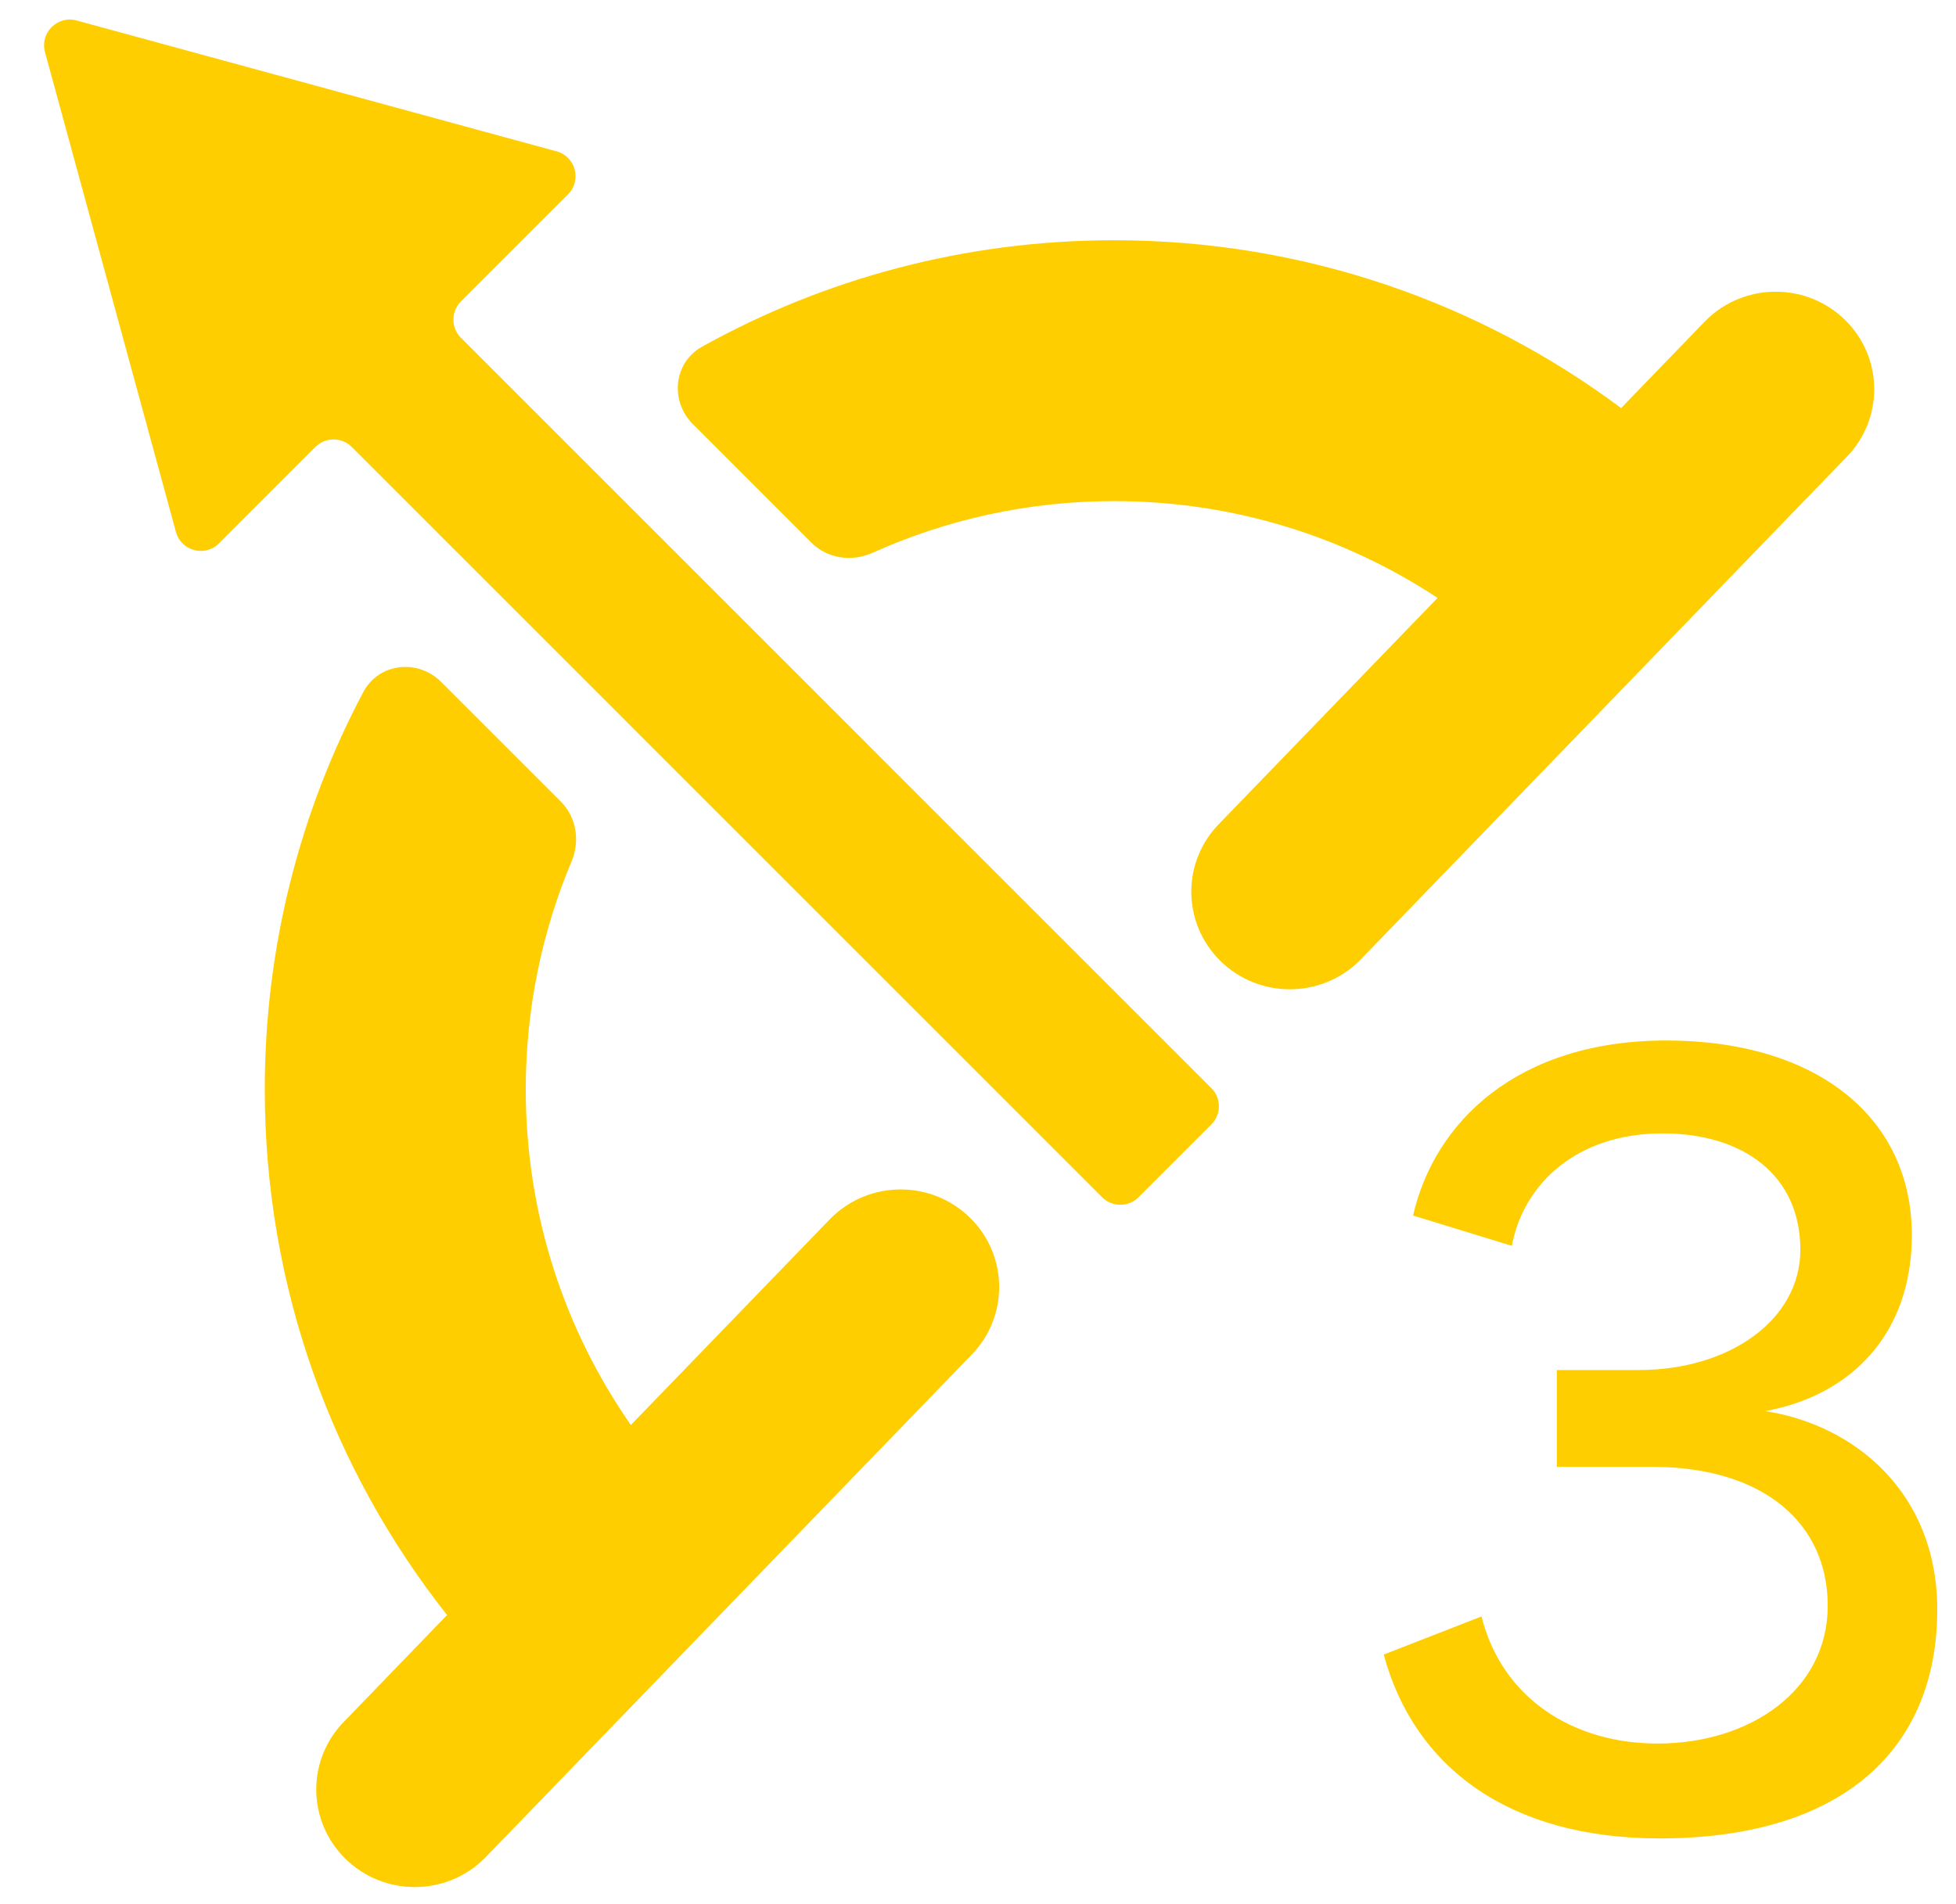 <svg width="38" height="37" viewBox="0 0 38 37" fill="none" xmlns="http://www.w3.org/2000/svg">
<path d="M23.533 21.143C23.729 21.338 23.729 21.654 23.533 21.85L22.119 23.264C21.924 23.459 21.607 23.459 21.412 23.264L6.834 8.685C6.638 8.49 6.322 8.49 6.127 8.685L4.254 10.559C3.982 10.83 3.519 10.707 3.418 10.336L0.874 1.012C0.773 0.639 1.115 0.296 1.488 0.398L10.813 2.941C11.183 3.042 11.306 3.505 11.035 3.777L8.955 5.857C8.76 6.052 8.76 6.369 8.955 6.564L23.533 21.143Z" fill="#FFCE00"/>
<path d="M9.411 36.112C8.664 36.853 7.452 36.853 6.705 36.112C5.957 35.372 5.957 34.172 6.705 33.431L8.685 31.382C6.468 28.573 5.144 25.025 5.144 21.168C5.144 18.378 5.836 15.751 7.058 13.447C7.359 12.881 8.117 12.797 8.57 13.25L10.895 15.575C11.199 15.879 11.271 16.341 11.104 16.738C10.531 18.1 10.214 19.597 10.214 21.168C10.214 23.592 10.968 25.84 12.256 27.689L16.144 23.668C16.892 22.927 18.103 22.927 18.851 23.668C19.598 24.408 19.598 25.609 18.851 26.349L9.411 36.112Z" fill="#FFCE00"/>
<path d="M26.411 18.668C25.664 19.408 24.452 19.408 23.705 18.668C22.957 17.927 22.957 16.727 23.705 15.986L27.928 11.618C26.125 10.429 23.965 9.737 21.644 9.737C19.972 9.737 18.383 10.096 16.951 10.742C16.55 10.923 16.075 10.855 15.764 10.545L13.459 8.239C13.011 7.791 13.087 7.043 13.64 6.736C16.011 5.418 18.74 4.668 21.644 4.668C25.336 4.668 28.745 5.88 31.494 7.929L33.126 6.241L33.144 6.223C33.892 5.483 35.103 5.483 35.851 6.223C36.598 6.963 36.598 8.164 35.851 8.904L26.411 18.668Z" fill="#FFCE00"/>
<path d="M37.636 31.276C37.636 33.974 35.812 35.722 32.24 35.722C29.314 35.722 27.471 34.335 26.882 32.15L28.782 31.409C29.181 33.005 30.568 33.879 32.202 33.879C33.988 33.879 35.508 32.853 35.508 31.2C35.508 29.623 34.292 28.502 32.088 28.502C31.727 28.502 30.72 28.502 30.245 28.502V26.621C30.701 26.621 31.461 26.621 31.841 26.621C33.589 26.621 34.976 25.652 34.976 24.284C34.976 22.84 33.874 22.023 32.297 22.023C30.644 22.023 29.599 22.992 29.371 24.208L27.452 23.619C27.87 21.795 29.485 20.218 32.373 20.218C35.28 20.218 37.142 21.7 37.142 23.999C37.142 25.918 35.964 27.115 34.292 27.419C36.021 27.685 37.636 28.996 37.636 31.276Z" fill="#FFCE00"/>
</svg>
